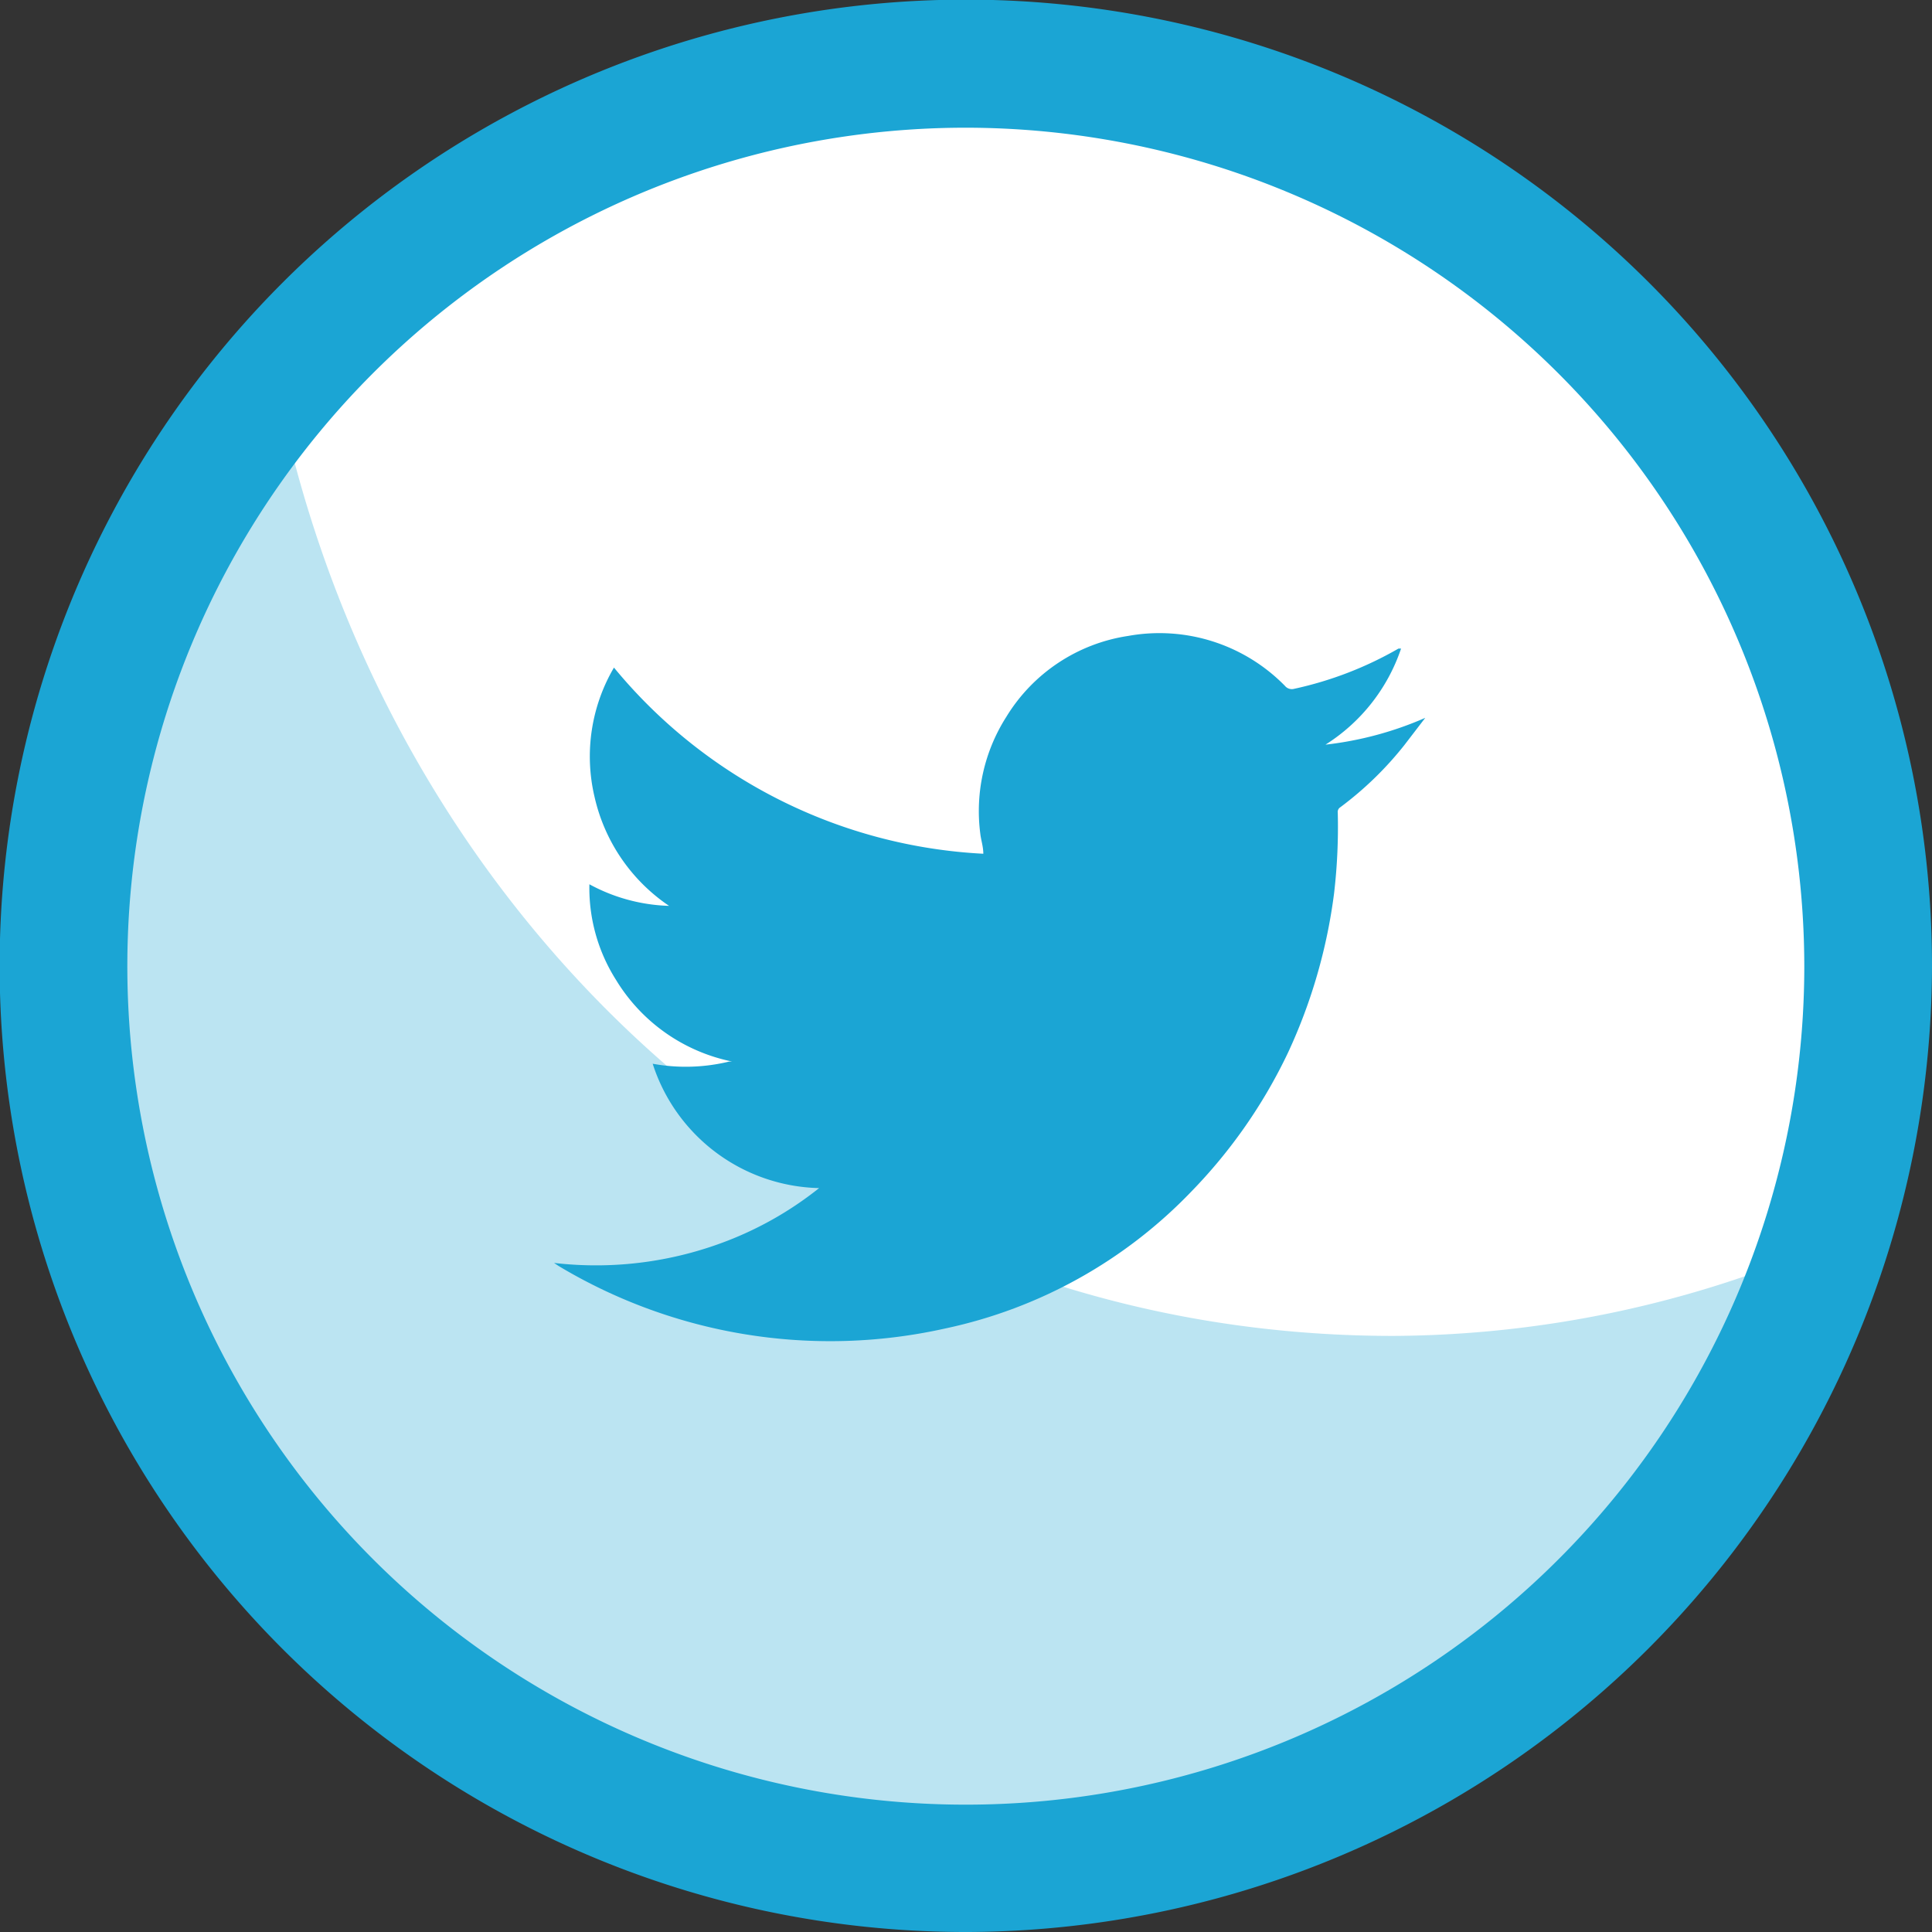 <svg xmlns="http://www.w3.org/2000/svg" viewBox="0 0 51.89 51.89"><rect x="0" y="0" width="51.89" height="51.89" fill="#333333" stroke="none"/><defs><style>.cls-1{fill:#fff;}.cls-2{opacity:0.3;}.cls-3,.cls-4{fill:#1ba5d4;}.cls-3{fill-rule:evenodd;}</style></defs><title>twiter</title><g id="Layer_2" data-name="Layer 2"><g id="Layer_1-2" data-name="Layer 1"><circle class="cls-1" cx="25.95" cy="25.95" r="24.23" transform="translate(-10.75 25.95) rotate(-45)"/><g class="cls-2"><path class="cls-3" d="M37.42,35.88c-15.39,0-27.18-11.29-30-25.59A24.23,24.23,0,1,0,49,33.45,29.54,29.54,0,0,1,37.42,35.88Z"/></g><path class="cls-4" d="M26,51.89A25.95,25.95,0,1,1,51.89,26,26,26,0,0,1,26,51.89ZM26,3.43A22.52,22.52,0,1,0,48.46,26,22.54,22.54,0,0,0,26,3.43Z"/><path class="cls-3" d="M22,31.91a4.81,4.81,0,0,1-4.47-3.34,4.93,4.93,0,0,0,2.06-.06l.07,0a4.76,4.76,0,0,1-3.12-2.2,4.61,4.61,0,0,1-.71-2.56,4.76,4.76,0,0,0,2.14.58,4.81,4.81,0,0,1-2-2.92,4.72,4.72,0,0,1,.52-3.48,13.76,13.76,0,0,0,9.92,5c0-.19-.06-.36-.08-.53a4.71,4.71,0,0,1,.7-3.15,4.64,4.64,0,0,1,3.27-2.17,4.72,4.72,0,0,1,4.21,1.34.24.24,0,0,0,.25.08,9.74,9.74,0,0,0,2.8-1.08l.07,0h0A4.9,4.9,0,0,1,35.6,20a9.26,9.26,0,0,0,2.68-.72l0,0-.56.73A9.19,9.19,0,0,1,36,21.68a.15.15,0,0,0-.07.15A15.32,15.32,0,0,1,35.83,24a14.51,14.51,0,0,1-1.24,4.28A13.89,13.89,0,0,1,32,32a12.86,12.86,0,0,1-6.61,3.68A14.18,14.18,0,0,1,15,34l-.12-.08a9.76,9.76,0,0,0,4.82-.66A9.37,9.37,0,0,0,22,31.91Z"/></g></g></svg>
